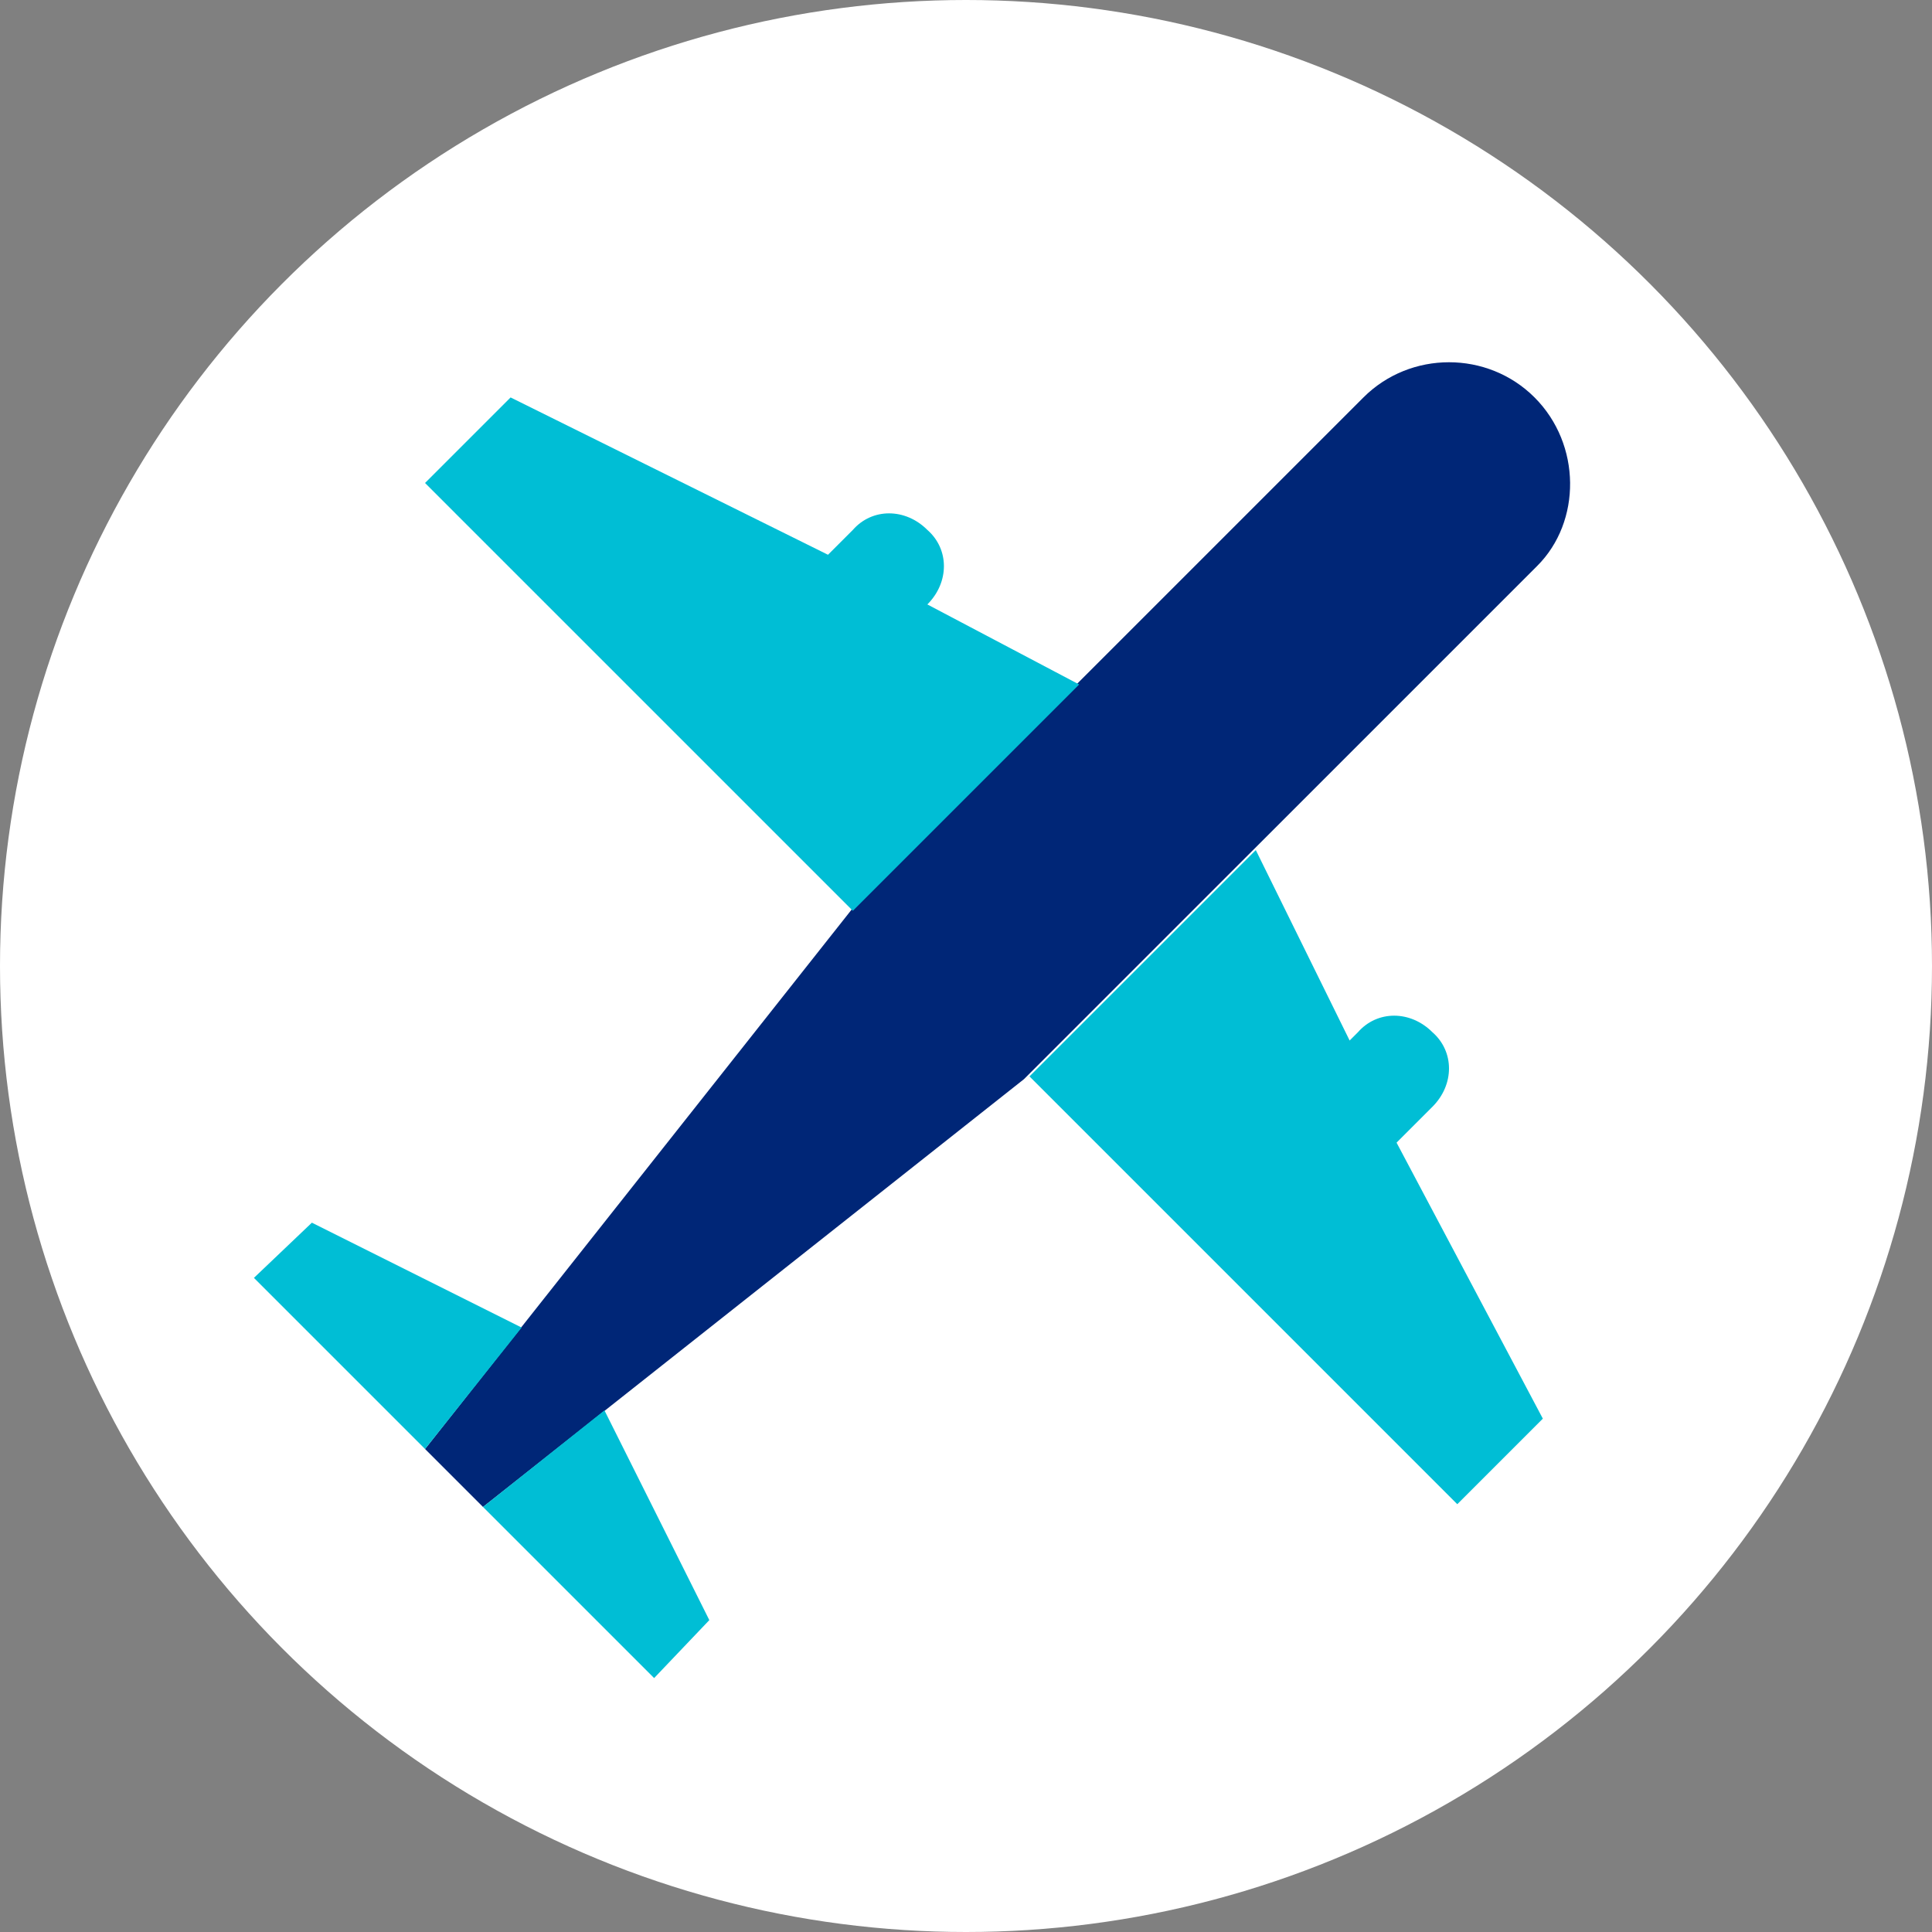 <?xml version="1.0" encoding="utf-8"?>
<!-- Generator: Adobe Illustrator 24.1.2, SVG Export Plug-In . SVG Version: 6.00 Build 0)  -->
<svg version="1.1" id="Ebene_1" xmlns="http://www.w3.org/2000/svg" xmlns:xlink="http://www.w3.org/1999/xlink" x="0px" y="0px"
	 width="70px" height="70px" viewBox="0 0 70 70" style="enable-background:new 0 0 70 70;" xml:space="preserve">
<rect x="0" y="0" width="70" height="70" fill="#808080" stroke="none"/>
<style type="text/css">
	.st0{fill:#FFFFFF;}
	.st1{fill:#002677;}
	.st2{fill:#00BED5;}
</style>
<circle class="st0" cx="35" cy="35" r="35"/>
<path class="st1" d="M55.6,14.4c-1.7-1.7-4.5-1.7-6.2,0L30.9,32.9L15.4,52.5l2.1,2.1l19.6-15.5l18.6-18.6
	C57.3,18.9,57.3,16.1,55.6,14.4z"/>
<path class="st2" d="M50.6,41.4l1.3-1.3c0.8-0.8,0.8-2,0-2.7l0,0l0,0c-0.8-0.8-2-0.8-2.7,0l0,0l-0.3,0.3l-3.4-6.9L37.3,39l15.5,15.5
	l3.1-3.1L50.6,41.4z"/>
<path class="st2" d="M33.6,21.9c0.8-0.8,0.8-2,0-2.7c-0.8-0.8-2-0.8-2.7,0L30,20.1l-11.5-5.7l-3.1,3.1L30.9,33l8.2-8.2L33.6,21.9z"
	/>
<polygon class="st2" points="11.3,44.3 9.2,46.3 15.4,52.5 18.9,48.1 "/>
<polygon class="st2" points="17.5,54.6 23.7,60.8 25.7,58.7 21.9,51.1 "/>
</svg>

